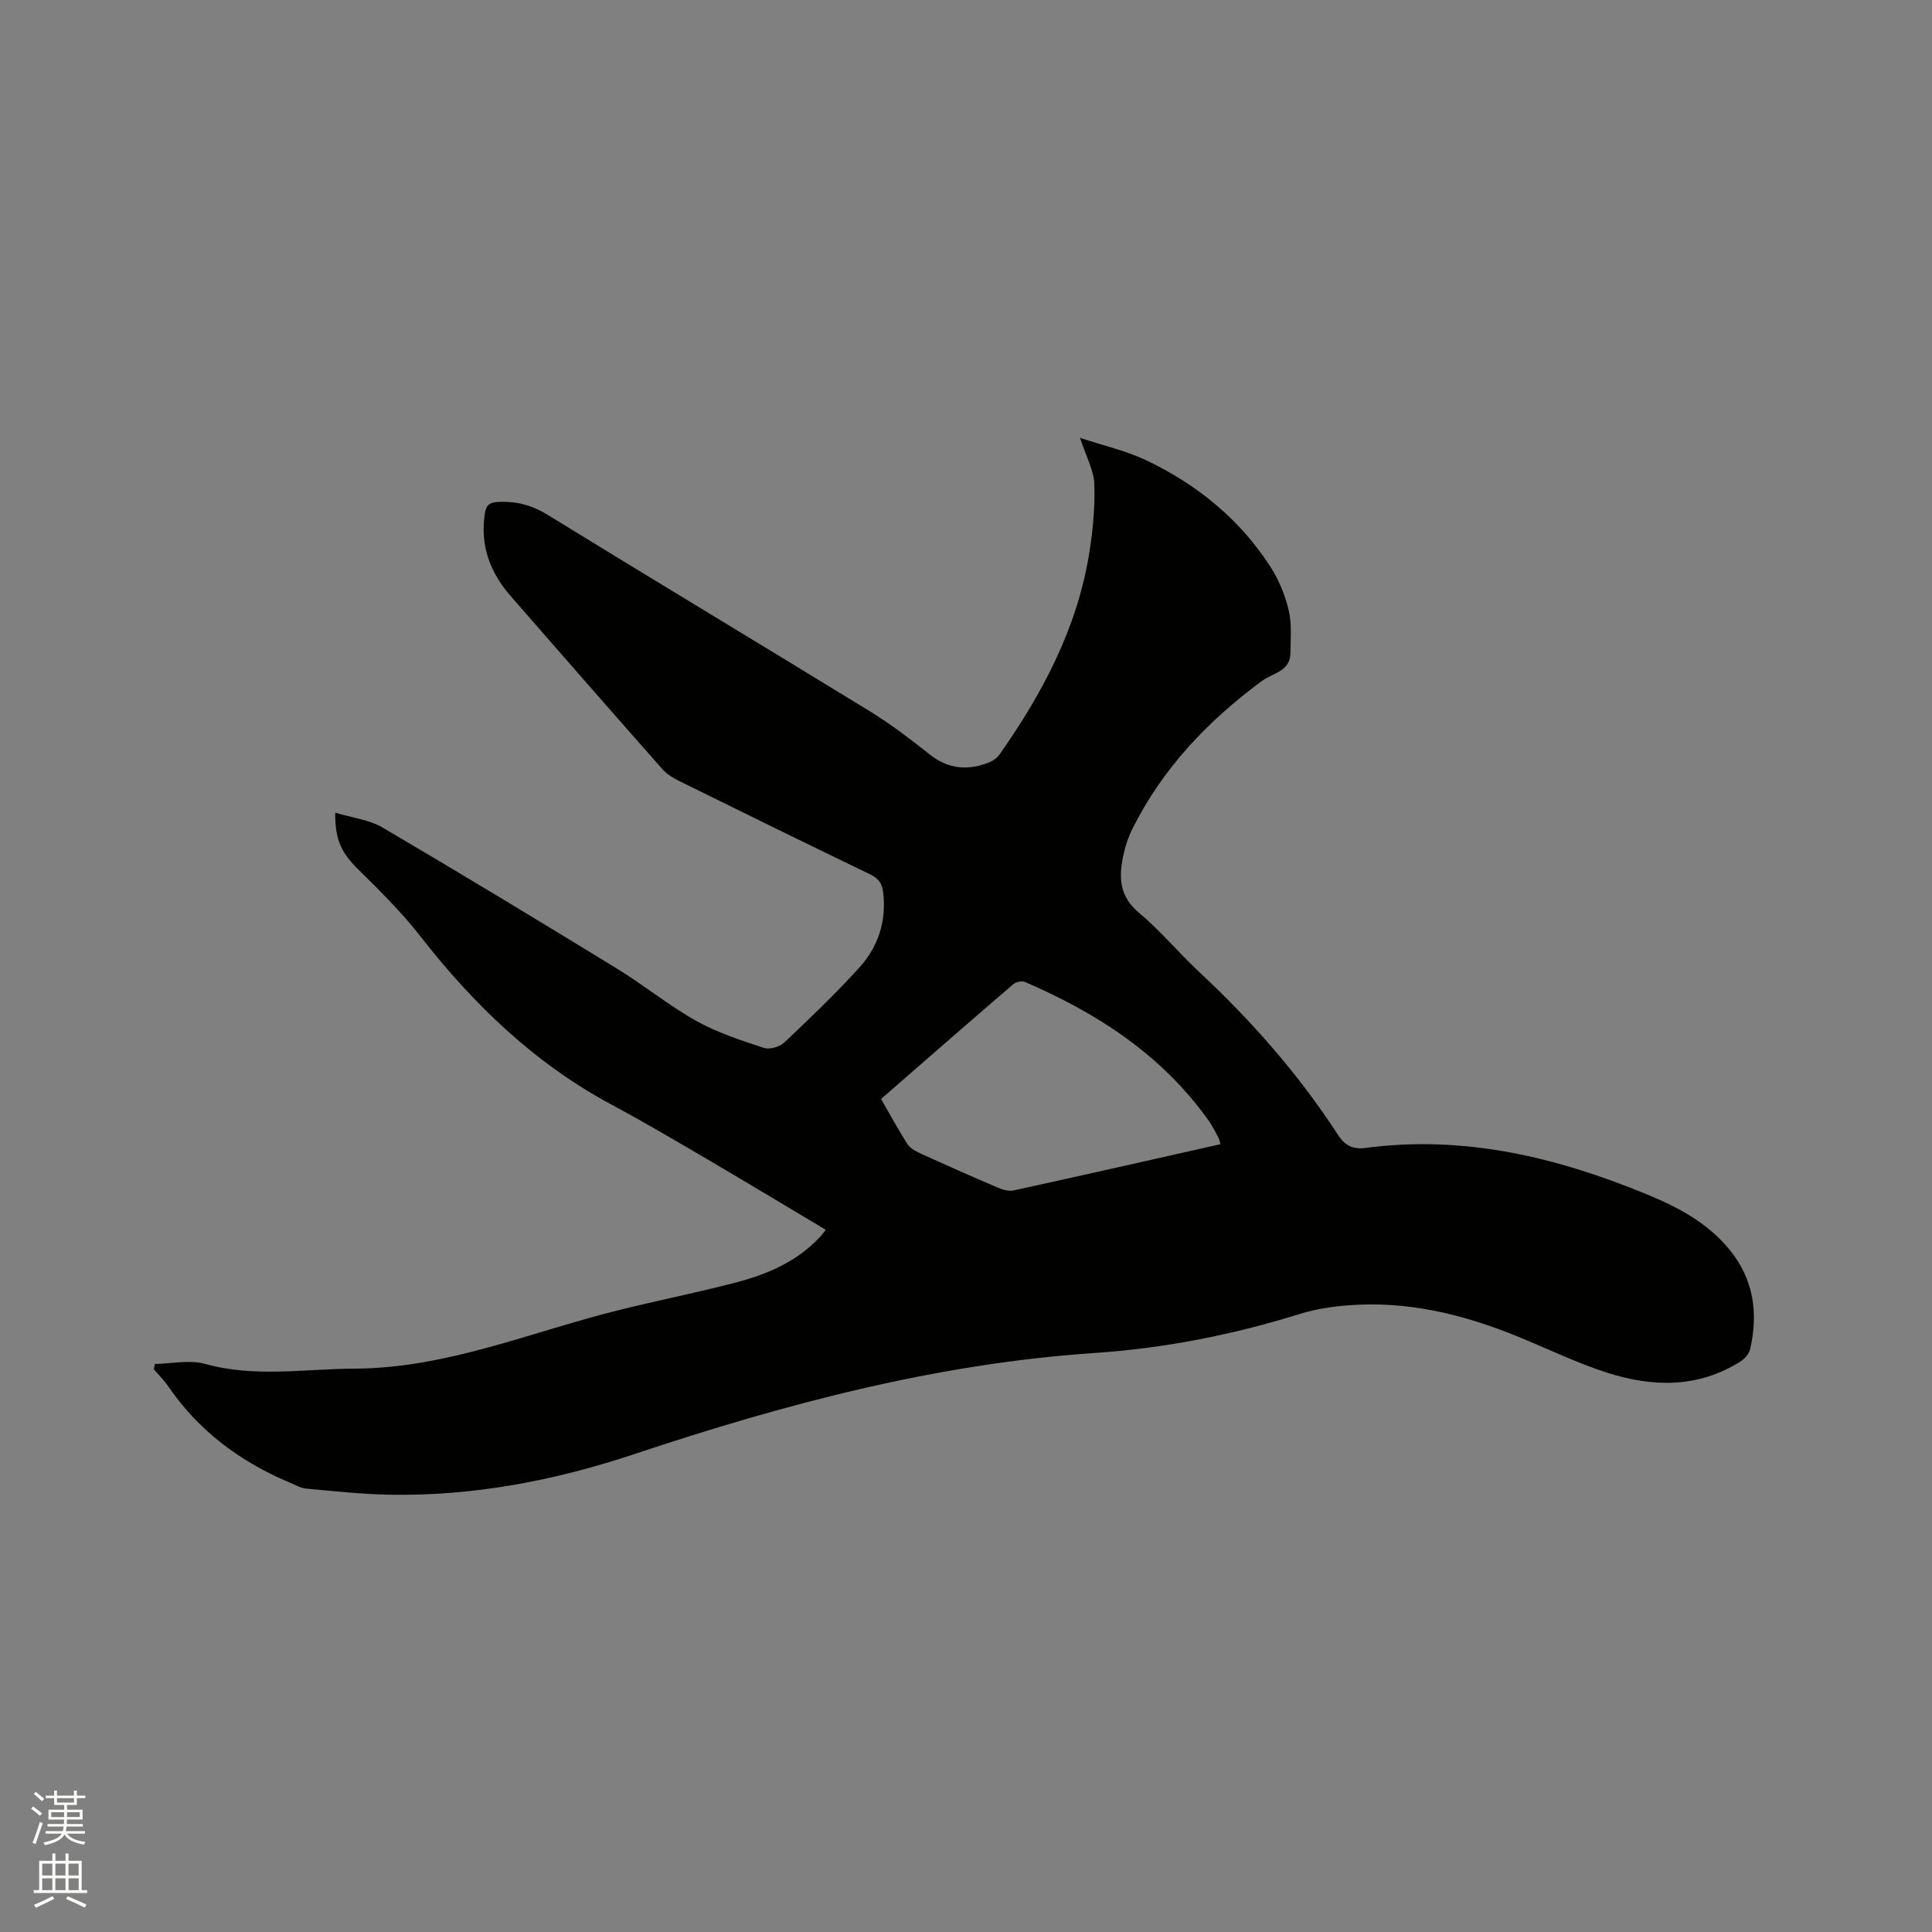 <svg enable-background="new 0 0 400 400" viewBox="0 0 400 400" xmlns="http://www.w3.org/2000/svg"><rect x="0" y="0" width="400" height="400" fill="#808080" stroke="none"/><path d="m6.44 374.46.42-.45c.65.47 1.27.95 1.85 1.44l-.45.49c-.65-.56-1.25-1.06-1.82-1.48m.93 7.33-.63-.26c.55-1.36 1.05-2.8 1.52-4.33.19.1.38.19.59.27-.46 1.29-.95 2.73-1.48 4.32m-.38-10.38.44-.42c.43.34 1.01.82 1.74 1.44l-.49.49c-.53-.51-1.09-1.01-1.69-1.51m2.5.35h1.72v-1.04h.59v1.04h3.52v-1.04h.59v1.04h1.75v.53h-1.75v1.42h-2.03v.97h3.22v2.03h-3.24c0 .35-.01.66-.03.93h3.32v.53h-3.37c-.03.27-.08.58-.15.94h3.96v.53h-3.71c.67.92 1.93 1.48 3.79 1.68-.13.24-.23.44-.29.59-2.13-.38-3.48-1.08-4.04-2.12-.43.97-1.77 1.72-4.03 2.23-.09-.19-.2-.37-.33-.55 2.1-.42 3.37-1.03 3.81-1.83h-3.36v-.53h3.58c.08-.29.13-.61.16-.94h-3.33v-.53h3.39c.02-.27.04-.58.04-.93h-3.23v-2.03h3.25v-.97h-2.07v-1.42h-1.73zm1.12 3.44v1h2.65c.01-.3.02-.44.01-.4v-.25-.35zm1.19-2h3.52v-.91h-3.52zm4.71 2h-2.63v.59c0 .15-.01.28-.01.4h2.64z" fill="#fbfcfa"/><path d="m13.56 383.74h.63v1.52h2.72v6.07h1.13v.6h-11.06v-.6h1.13v-6.07h2.73v-1.52h.63v1.52h2.1v-1.52zm-2.69 8.83.38.56c-1.24.63-2.53 1.25-3.85 1.85-.1-.21-.21-.42-.34-.63 1.36-.55 2.63-1.15 3.81-1.78m-2.13-4.27h2.1v-2.45h-2.1zm0 3.04h2.1v-2.46h-2.1zm2.72-3.04h2.1v-2.45h-2.1zm0 3.04h2.1v-2.46h-2.1zm6.07 3.6c-1.41-.71-2.7-1.3-3.86-1.78l.35-.56c1.45.62 2.75 1.19 3.88 1.72zm-1.25-9.09h-2.1v2.45h2.1zm-2.09 5.49h2.1v-2.46h-2.1z" fill="#fbfcfa"/><path d="m170.98 254.62c-8.36-4.98-16.5-9.89-24.7-14.7-6.49-3.8-12.97-7.63-19.6-11.18-16.02-8.58-28.7-20.83-39.77-35.05-3.81-4.89-8.29-9.29-12.71-13.66-3.42-3.38-4.85-6-4.8-11.77 3.45 1.04 7.02 1.43 9.85 3.1 16.26 9.55 32.39 19.32 48.47 29.17 5.6 3.43 10.73 7.64 16.44 10.84 4.36 2.44 9.23 4.01 14.01 5.59 1.19.39 3.27-.23 4.23-1.14 5.31-5.02 10.61-10.08 15.51-15.49 3.9-4.31 5.66-9.59 4.94-15.58-.23-1.93-1.02-2.92-2.76-3.76-13.16-6.34-26.28-12.78-39.39-19.25-1.3-.64-2.64-1.45-3.58-2.52-10.53-11.92-21-23.88-31.44-35.87-4.23-4.86-6.31-10.42-5.3-17 .29-1.91 1.05-2.34 2.85-2.43 3.71-.18 6.9.67 10.15 2.67 22.2 13.66 44.54 27.07 66.76 40.7 4.32 2.65 8.38 5.77 12.36 8.92 3.84 3.03 7.87 3.37 12.23 1.66.83-.33 1.7-.94 2.21-1.66 8.86-12.59 15.99-26 18.53-41.4.79-4.79 1.26-9.71 1.1-14.55-.1-2.9-1.71-5.74-2.96-9.61 5 1.66 9.57 2.68 13.69 4.64 10.52 5 19.37 12.19 25.73 22.06 1.74 2.71 3.04 5.87 3.78 9 .67 2.82.39 5.88.36 8.84-.03 3.84-3.71 4.17-5.94 5.82-11.15 8.24-20.51 18.05-26.76 30.55-.94 1.87-1.58 3.95-2 6.01-.86 4.31-.59 8.13 3.32 11.39 4.46 3.72 8.21 8.28 12.47 12.26 10.91 10.16 20.67 21.28 28.79 33.79 1.46 2.25 3.13 2.99 5.75 2.65 20.38-2.7 39.57 1.95 58.25 9.65 6.43 2.65 12.47 5.87 16.99 11.37 5.03 6.13 6.04 13.14 4.3 20.66-.22.97-1.15 2.01-2.03 2.56-8.76 5.52-18.14 5.31-27.54 2.31-5.62-1.8-11.02-4.33-16.47-6.64-11.23-4.78-22.81-8.01-35.13-7.44-4.08.19-8.27.72-12.15 1.93-13.83 4.32-27.99 7.09-42.37 8.06-32.85 2.21-64.28 10.59-95.3 20.93-16.52 5.5-33.4 8.75-50.84 8.41-5.71-.11-11.41-.74-17.11-1.26-1.11-.1-2.19-.72-3.25-1.17-10.26-4.31-18.92-10.66-25.27-19.94-.88-1.28-2.01-2.4-3.02-3.59.07-.37.13-.74.2-1.1 3.48-.06 7.17-.91 10.39-.02 10.32 2.87 20.62 1.02 30.96.98 19.26-.08 36.75-7.7 54.97-12.18 7.91-1.95 15.9-3.56 23.78-5.6 6.51-1.68 12.66-4.26 17.43-9.3.44-.43.8-.93 1.39-1.66zm11.43-27.09c1.89 3.28 3.56 6.34 5.42 9.28.52.81 1.52 1.44 2.44 1.86 5.39 2.46 10.8 4.86 16.25 7.19 1.02.44 2.3.83 3.32.61 14.25-3.12 28.48-6.34 42.83-9.57-.15-.55-.19-.98-.38-1.33-.65-1.21-1.27-2.45-2.06-3.57-9.64-13.56-23.01-22.23-38.01-28.69-.65-.28-1.88-.02-2.44.46-9.08 7.8-18.09 15.68-27.37 23.76z" fill="#010100"/></svg>